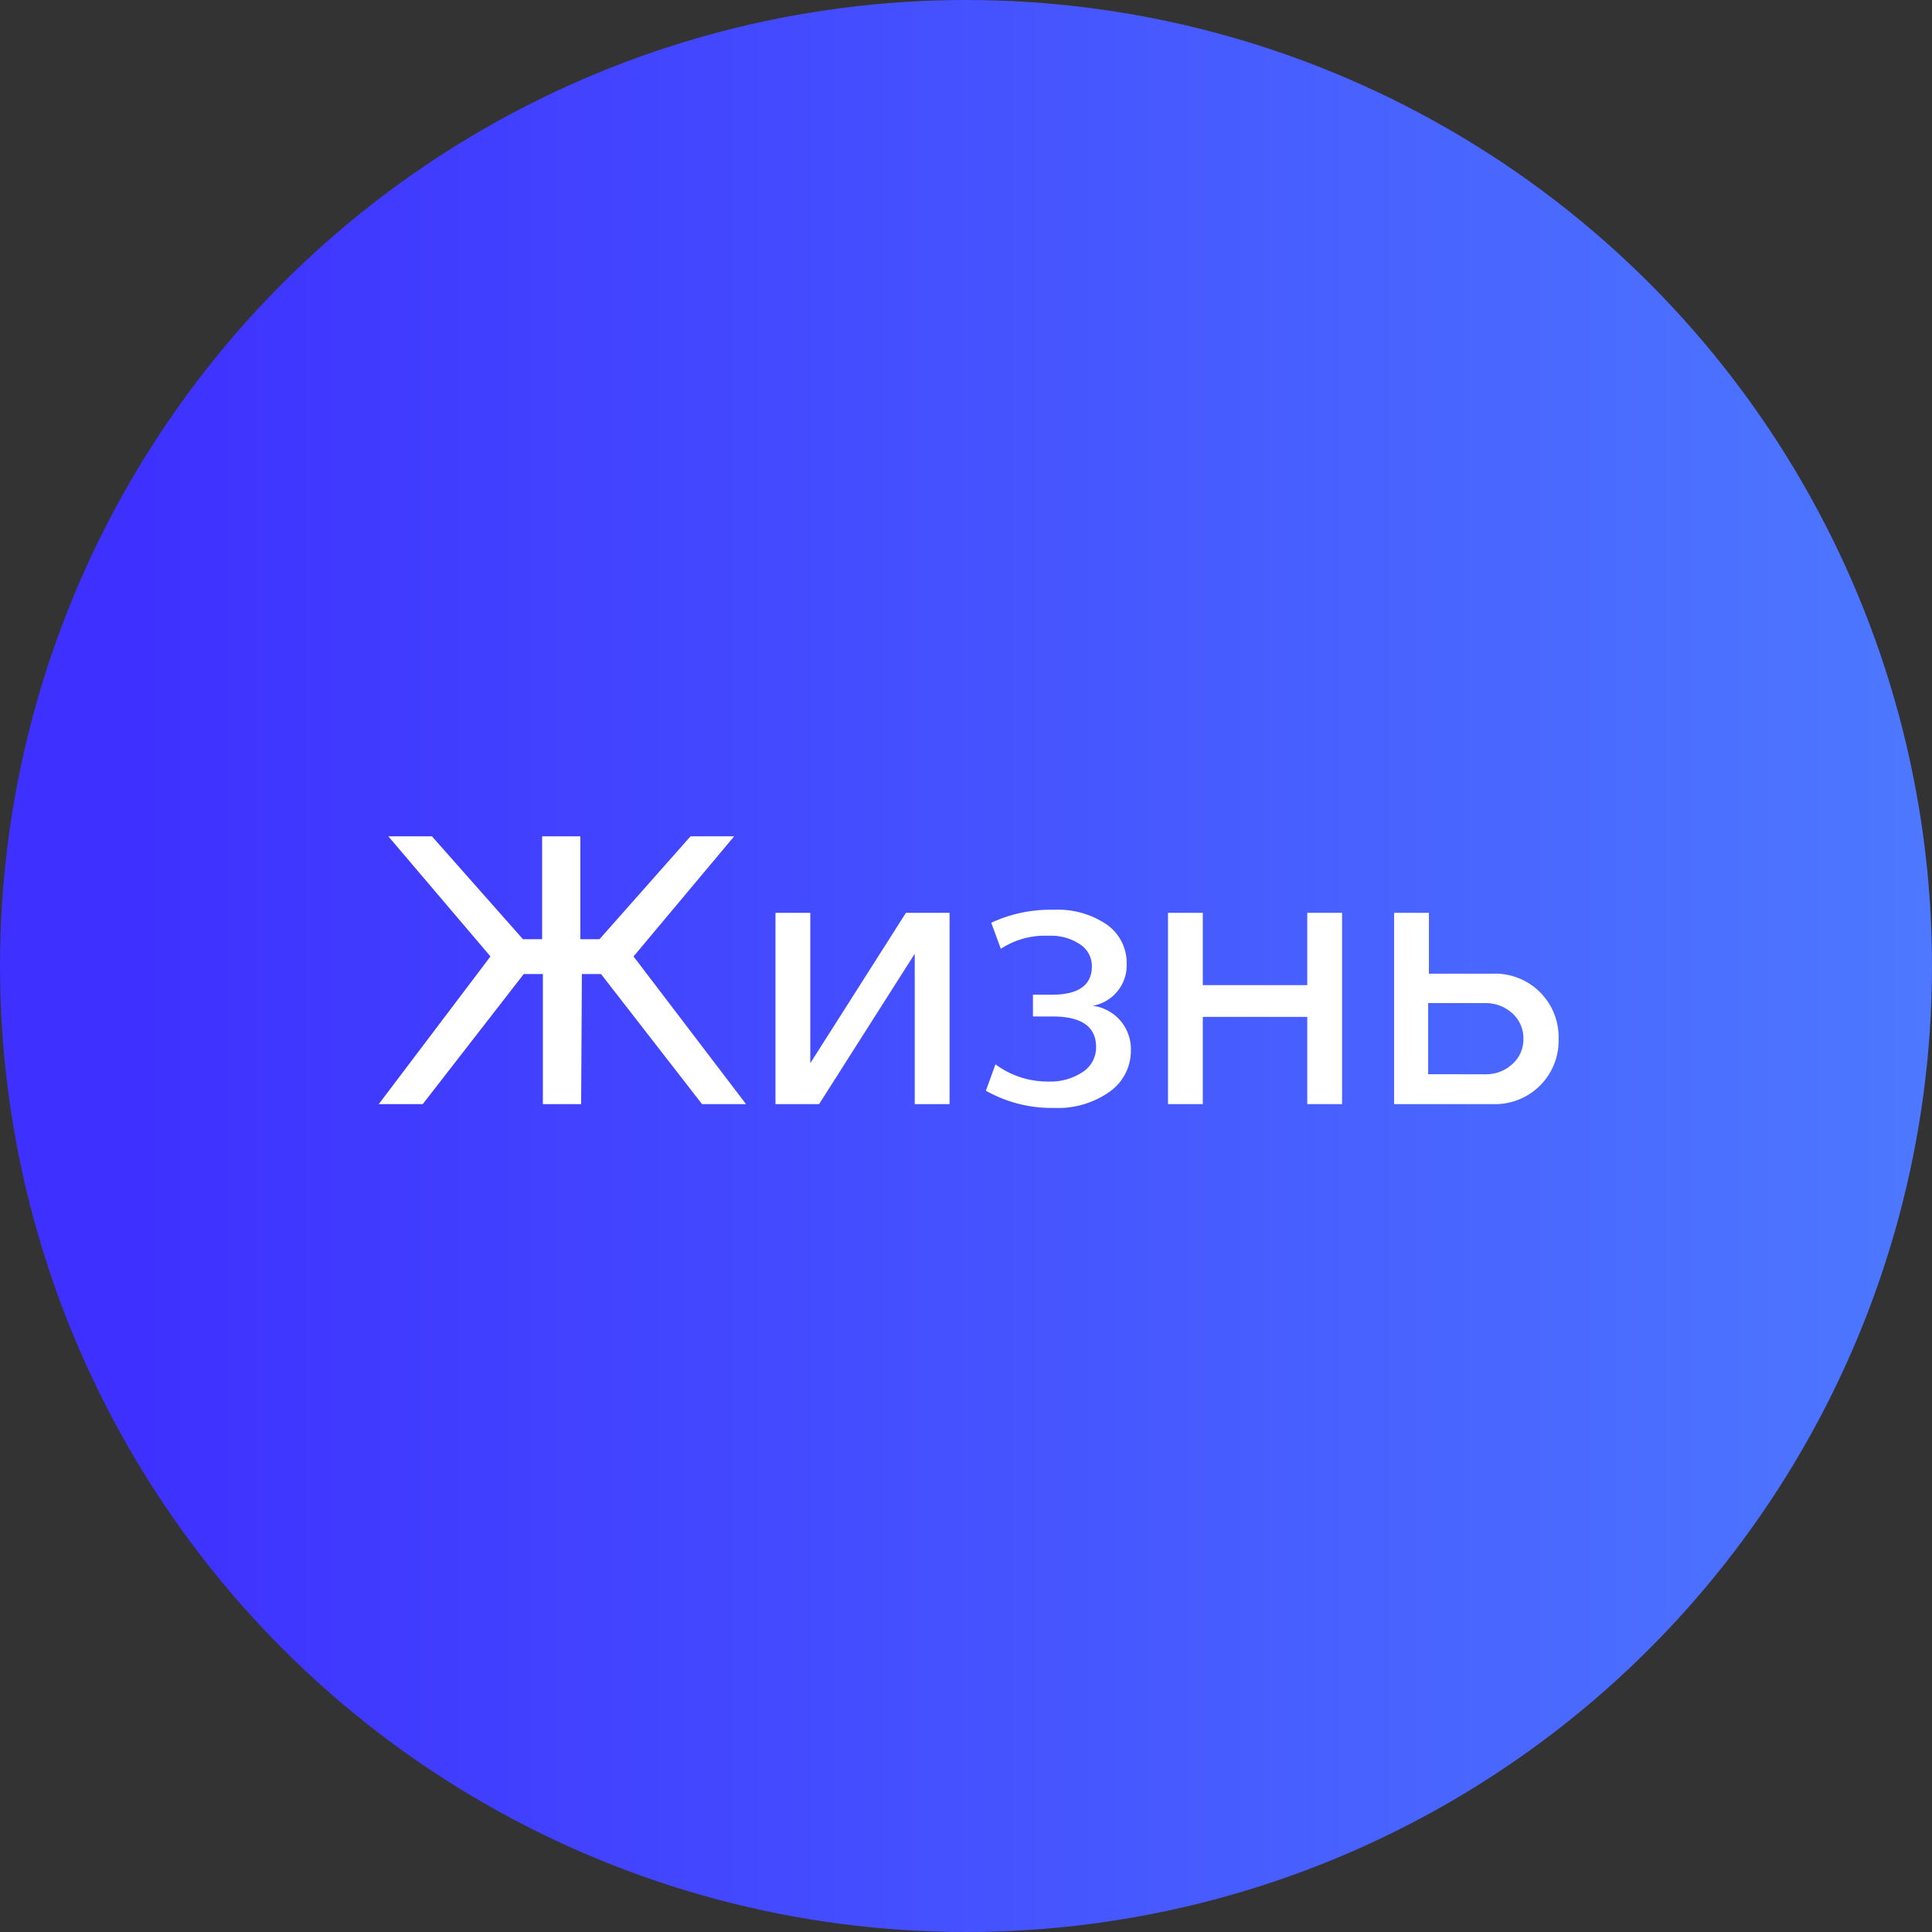 <svg xmlns="http://www.w3.org/2000/svg" xmlns:xlink="http://www.w3.org/1999/xlink" viewBox="0 0 101 101"><rect x="0" y="0" width="101" height="101" fill="#333333" stroke="none"/><defs><style>.cls-1{fill:url(#Безымянный_градиент_14);}.cls-2{fill:#fff;}</style><linearGradient id="Безымянный_градиент_14" y1="50.5" x2="101" y2="50.5" gradientUnits="userSpaceOnUse"><stop offset="0" stop-color="#3e30ff"/><stop offset="0.06" stop-color="#3e30ff"/><stop offset="1" stop-color="#4d78ff"/></linearGradient></defs><title>7.1</title><g id="Layer_2" data-name="Layer 2"><g id="Слой_1" data-name="Слой 1"><g id="_7.1" data-name="7.1"><circle class="cls-1" cx="50.5" cy="50.5" r="50.5"/><path class="cls-2" d="M30.38,57.72h-2v-6.8h-1l-5.28,6.8H19.8L25.64,50,20.3,43.72h2.28l4.76,5.38h1V43.72h2V49.1h1l4.76-5.38h2.28L33.12,50,39,57.72h-2.3l-5.28-6.8h-1Z"/><path class="cls-2" d="M47.36,47.72h2.28v10H47.82V49.86l-5,7.86H40.54v-10h1.82v7.86Z"/><path class="cls-2" d="M59.12,54.9A2.63,2.63,0,0,1,58,57.08a4.69,4.69,0,0,1-2.88.84,7,7,0,0,1-3.58-.9l.5-1.38a4.57,4.57,0,0,0,2.8.9A3,3,0,0,0,56.66,56a1.52,1.52,0,0,0,.64-1.26c0-1.07-.76-1.6-2.26-1.6H54V52H55c1.38,0,2.08-.5,2.08-1.48a1.35,1.35,0,0,0-.6-1.14,2.72,2.72,0,0,0-1.66-.46,4.22,4.22,0,0,0-2.5.68l-.5-1.36a7.31,7.31,0,0,1,3.28-.68,4.54,4.54,0,0,1,2.74.76,2.45,2.45,0,0,1,1.06,2.06,2.15,2.15,0,0,1-1.78,2.2A2.28,2.28,0,0,1,59.12,54.9Z"/><path class="cls-2" d="M68.34,51.5V47.72h1.82v10H68.34V53.16H62.88v4.56H61.06v-10h1.82V51.5Z"/><path class="cls-2" d="M78.06,50.9a3.32,3.32,0,0,1,3.42,3.4,3.32,3.32,0,0,1-3.42,3.42H72.88v-10H74.7V50.9Zm-.38,5.26A2,2,0,0,0,79,55.68a1.72,1.72,0,0,0,.64-1.38A1.75,1.75,0,0,0,79,52.92a2.06,2.06,0,0,0-1.34-.48h-3v3.72Z"/></g></g></g></svg>
